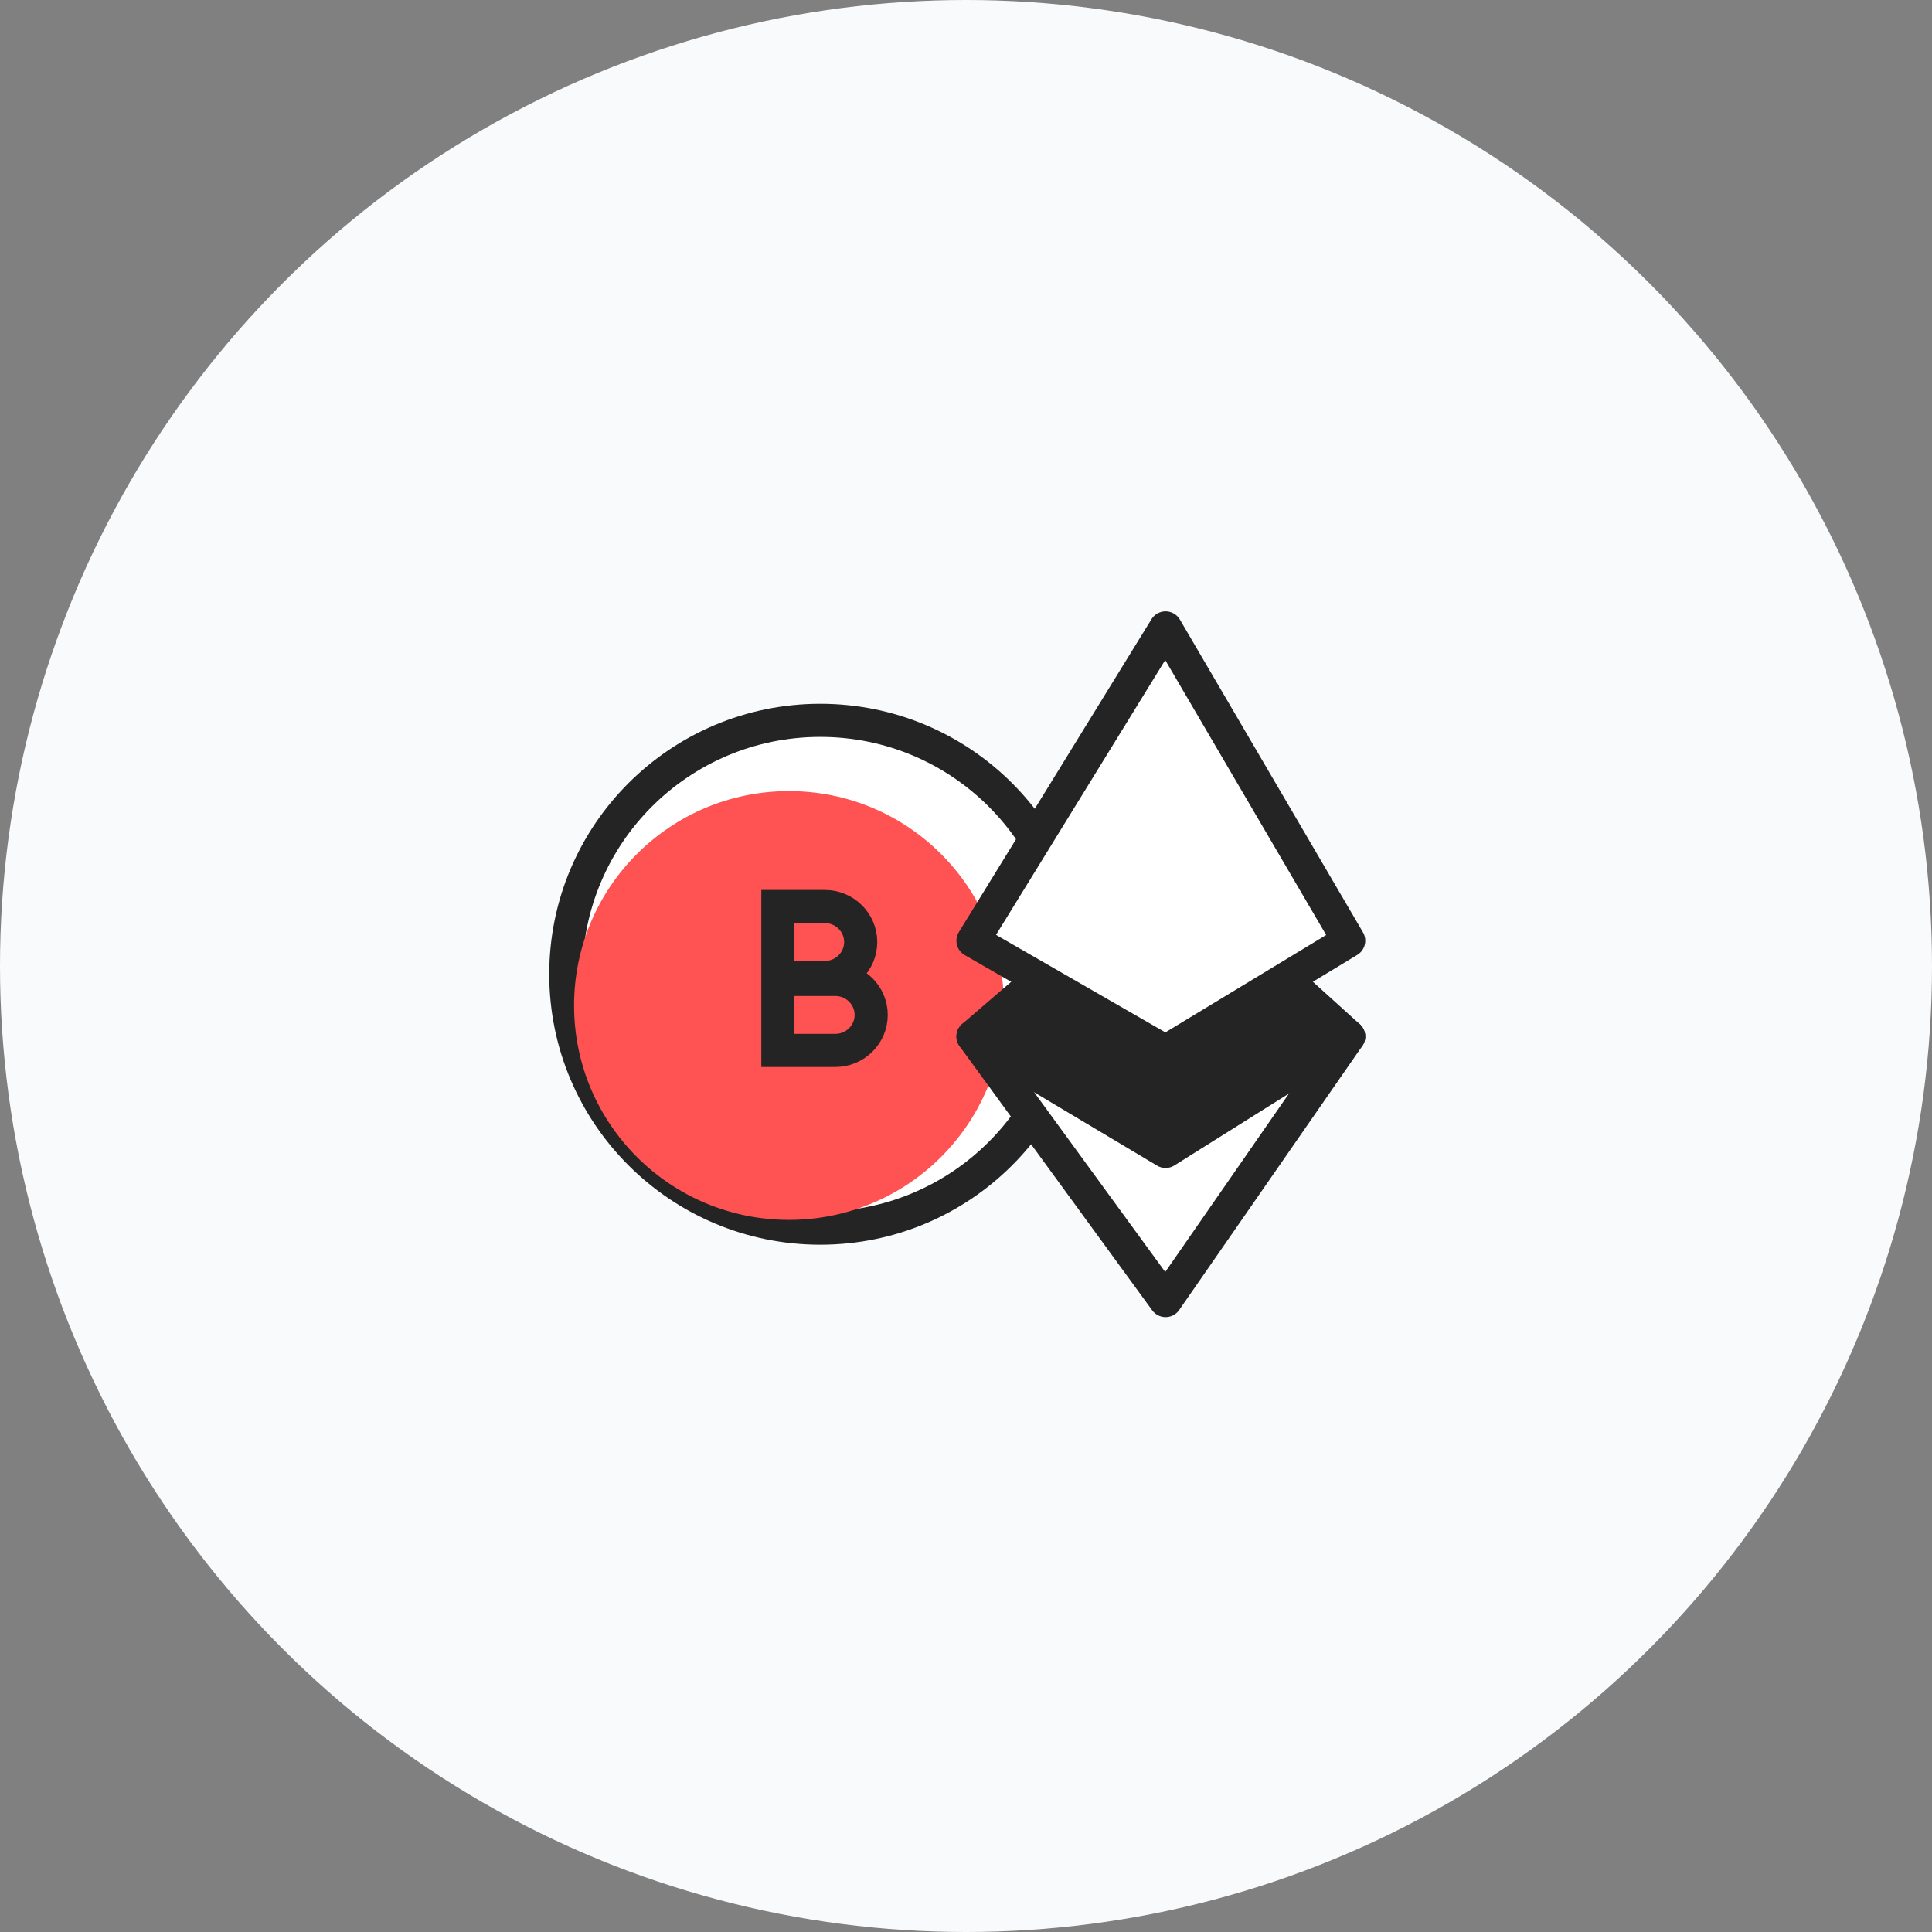 <svg xmlns="http://www.w3.org/2000/svg" width="280" height="280"><rect width="100%" height="100%" fill="#808080" stroke="none"/><g fill="none" fill-rule="evenodd"><circle cx="140" cy="140" r="140" fill="#F9FAFB"/><g transform="translate(82 91)"><ellipse cx="36.883" cy="50.195" fill="#FFF" stroke="#242424" stroke-width="4.8" rx="36.883" ry="36.797"/><ellipse cx="32.344" cy="54.724" fill="#FF5252" rx="31.146" ry="31.073" style="mix-blend-mode:multiply"/><path stroke="#242424" stroke-width="4.8" d="M30.736 50.67h6.817c2.852 0 5.186-2.315 5.186-5.143 0-2.83-2.334-5.144-5.186-5.144h-6.817v20.851h8.339c2.852 0 5.185-2.315 5.185-5.143 0-2.83-2.333-5.145-5.185-5.145h-8.339"/><g stroke="#242424" stroke-linejoin="round" stroke-width="4.8"><path fill="#FFF" d="M86.924 59.446l-27.91-.229 27.91 38.27 26.539-38.27z"/><path fill="#242424" d="M86.924 35.2l-27.91 24.017 27.91 16.655 26.539-16.655z"/><path fill="#FFF" d="M86.924 0l26.539 45.336-26.54 16.07-27.91-16.07L86.923 0z"/></g></g></g></svg>